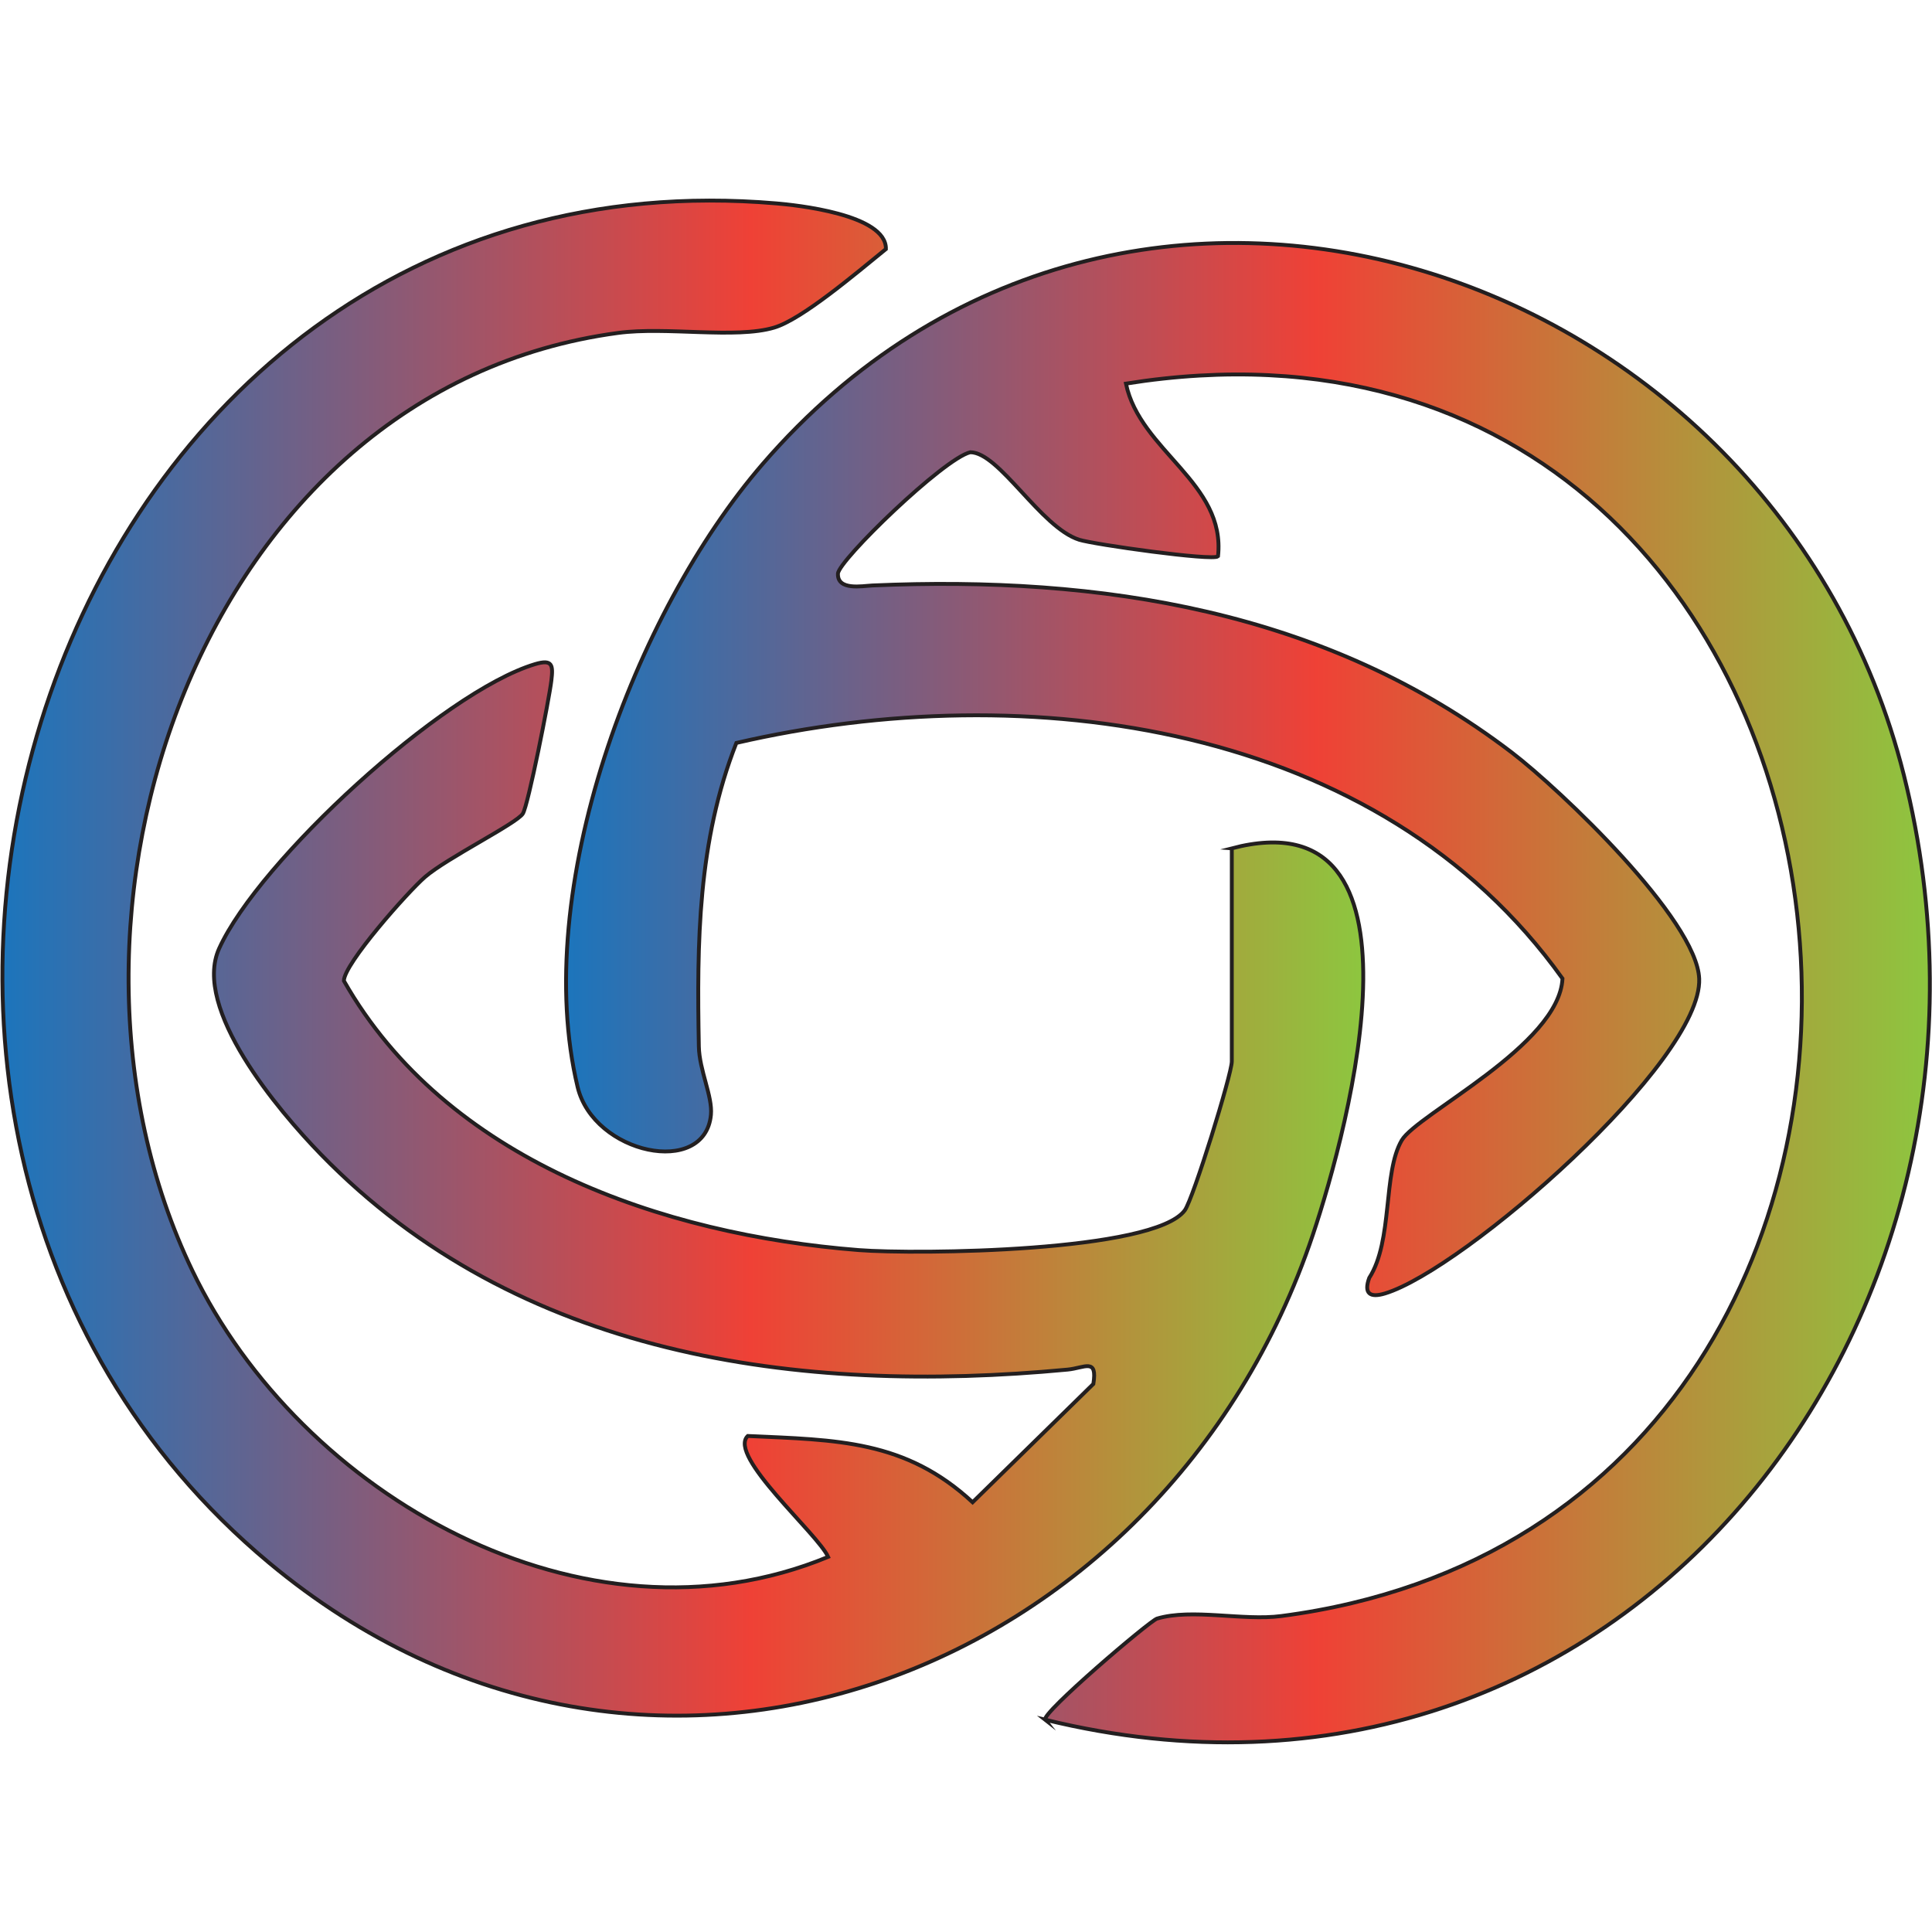 <?xml version="1.0" encoding="UTF-8"?>
<svg id="Layer_1" xmlns="http://www.w3.org/2000/svg" version="1.1" xmlns:xlink="http://www.w3.org/1999/xlink" viewBox="0 0 500 500">
  <!-- Generator: Adobe Illustrator 29.1.0, SVG Export Plug-In . SVG Version: 2.1.0 Build 79)  -->
  <defs>
    <style>
      .st0 {
        fill: url(#linear-gradient1);
      }

      .st0, .st1 {
        stroke: #231f20;
        stroke-miterlimit: 10;
      }

      .st1 {
        fill: url(#linear-gradient);
      }
    </style>
    <linearGradient id="linear-gradient" x1=".62" y1="247.96" x2="352.81" y2="247.96" gradientUnits="userSpaceOnUse">
      <stop offset="0" stop-color="#1c75bc"/>
      <stop offset=".55" stop-color="#ef4136"/>
      <stop offset="1" stop-color="#8dc63f"/>
    </linearGradient>
    <linearGradient id="linear-gradient1" x1="146.51" y1="256.91" x2="499.46" y2="256.91" gradientUnits="userSpaceOnUse">
      <stop offset="0" stop-color="#1c75bc"/>
      <stop offset=".55" stop-color="#ef4136"/>
      <stop offset="1" stop-color="#8dc63f"/>
    </linearGradient>
  </defs>
  <path class="st1" d="M318.78,219.55c53.3-13.95,30.44,71.82,20.99,99.99-38.49,114.72-172.69,166.08-270.11,84.93C-67.51,290.22,11.89,36.52,200.91,52.64c4.83.41,28.56,2.79,28.36,11.82-8.01,6.5-21.73,18.18-28.92,20.32-9.97,2.97-27.91-.29-40.38,1.38C52.04,100.62,5.8,237.41,49.81,328.9c27.94,58.08,101.39,100.06,164.51,74.02-2.63-5.94-26.12-26.19-20.8-31.29,23.05,1.04,40.79,1.03,58.19,17.15l31.25-30.62c1.11-6.88-2.28-4.12-6.67-3.71-69.9,6.6-142.31-3.34-193.28-55.74-10.96-11.27-33.32-37.71-26.3-53.23,10.28-22.73,57.8-66.37,81.69-73.58,4.6-1.39,4.78.21,4.29,4.25-.6,4.96-5.98,32.17-7.38,34.42-1.58,2.54-19.71,11.52-25.34,16.41-4.42,3.84-20.97,22.48-20.97,26.86,26.42,46.44,82.38,65.69,133.23,69.68,15.06,1.18,76.44.52,84.39-10.29,2.18-2.97,12.17-35.28,12.17-38.52v-55.16Z"/>
  <path class="st0" d="M270.5,445.07c-1.18-1.55,27.07-25.63,28.94-26.18,9.08-2.7,22.19.64,32.15-.66,201.3-26.28,168.12-352.15-40.2-318.95,3.65,17.47,25.9,25.67,23.83,44.69-1.28,1.28-32.19-3.08-35.95-4.29-9.98-3.2-20.68-22.65-28.17-22.64-6.95,1.69-34.1,28.02-34.24,31.42-.18,4.46,6.32,3.18,8.88,3.06,59.16-2.58,117.33,6.44,165.49,43.21,12.52,9.56,47.94,43.24,48.52,58.58.82,21.38-60.84,75.24-81.33,81.44-3.87,1.17-5.53.02-4.06-4.03,6.19-9.66,3.48-27.21,8.41-35.61,4.01-6.82,40.78-24.59,41.6-41.86-47.36-66.37-138.7-78.34-213.8-60.98-10,25.42-10.22,51.6-9.71,78.54.12,6.19,3.58,12.92,3.13,17.7-1.54,16.26-30.35,10.15-34.5-7.19-12.18-50.78,14.61-122.7,47.88-161.23,93.88-108.71,262.19-51.73,295.35,80.51,35.41,141.27-73.38,280.88-222.23,244.46Z"/>
</svg>